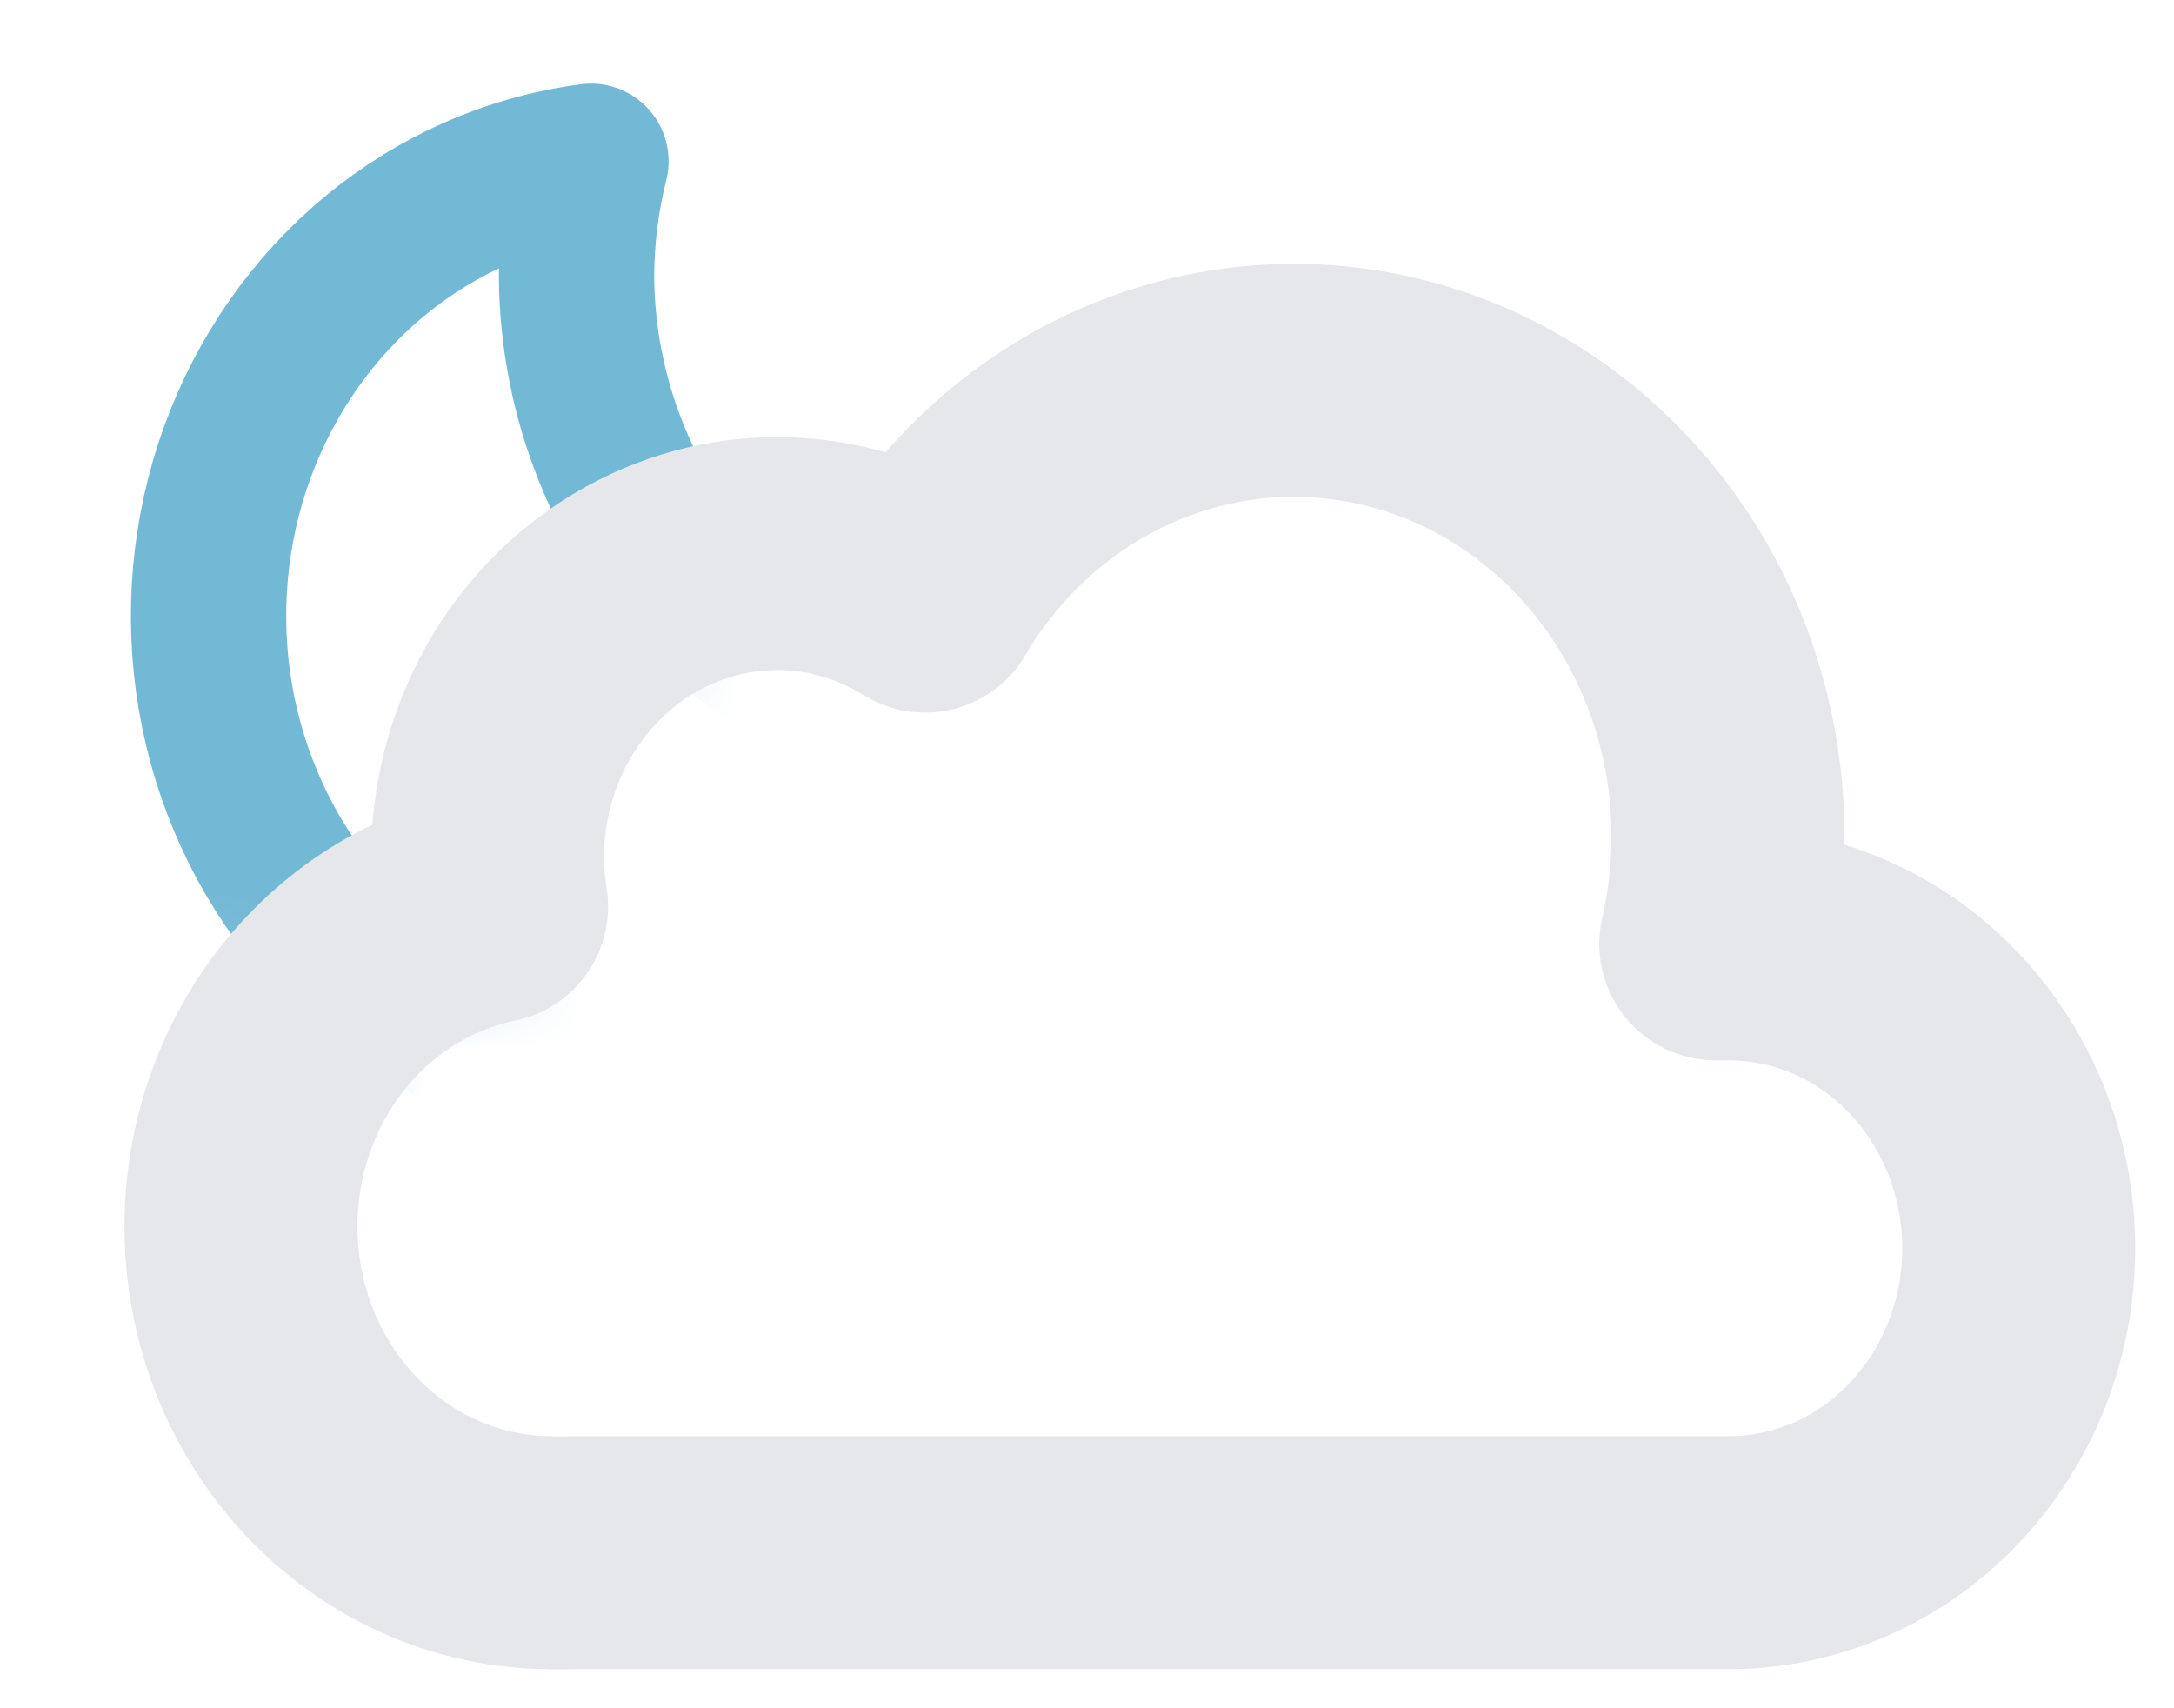 <svg width="28" height="22" viewBox="0 0 28 22" fill="none" xmlns="http://www.w3.org/2000/svg">
<mask id="mask0_109_523" style="mask-type:luminance" maskUnits="userSpaceOnUse" x="0" y="0" width="16" height="15">
<path d="M3.88 14.116L1.066 11.759L0 8.399L0.533 4.48L2.665 1.68L5.33 0H8.528L11.193 0.56L12.792 2.24L15.073 5.717L11.875 7.957H8.677L7.078 9.637V11.877L4.946 12.996L3.88 14.116Z" fill="white"/>
</mask>
<g mask="url(#mask0_109_523)">
<path d="M13.117 9.458C12.375 9.463 11.638 9.314 10.95 9.02C10.262 8.727 9.636 8.293 9.108 7.745C8.579 7.197 8.158 6.545 7.87 5.826C7.581 5.107 7.43 4.336 7.425 3.556C7.427 3.057 7.49 2.56 7.611 2.077C6.598 2.21 5.639 2.629 4.835 3.291C4.032 3.953 3.416 4.833 3.053 5.835C2.69 6.838 2.594 7.925 2.775 8.981C2.956 10.036 3.407 11.02 4.08 11.826C4.753 12.633 5.623 13.231 6.596 13.557C7.568 13.883 8.607 13.924 9.6 13.677C10.594 13.429 11.504 12.902 12.234 12.152C12.963 11.401 13.484 10.456 13.741 9.418C13.534 9.443 13.326 9.456 13.117 9.458Z" stroke="#72B9D5" stroke-width="2" stroke-linecap="round" stroke-linejoin="round"/>
</g>
<path d="M22.269 12.156H22.098C22.412 10.799 22.254 9.368 21.654 8.121C21.054 6.875 20.05 5.893 18.824 5.354C17.597 4.814 16.227 4.752 14.961 5.178C13.694 5.603 12.613 6.49 11.913 7.677C11.347 7.325 10.703 7.136 10.045 7.129C9.387 7.123 8.74 7.299 8.168 7.64C7.596 7.981 7.12 8.475 6.788 9.071C6.457 9.668 6.281 10.346 6.279 11.037C6.28 11.251 6.298 11.464 6.332 11.675C5.359 11.875 4.492 12.448 3.898 13.283C3.305 14.117 3.028 15.153 3.121 16.19C3.214 17.227 3.67 18.191 4.402 18.894C5.133 19.597 6.087 19.99 7.078 19.996C7.167 20.001 7.256 20.001 7.345 19.996H22.269C23.259 19.996 24.207 19.583 24.907 18.848C25.607 18.113 26 17.116 26 16.076C26 15.037 25.607 14.04 24.907 13.305C24.207 12.569 23.259 12.156 22.269 12.156Z" stroke="#E5E7EB" stroke-width="3" stroke-linejoin="round"/>
</svg>
